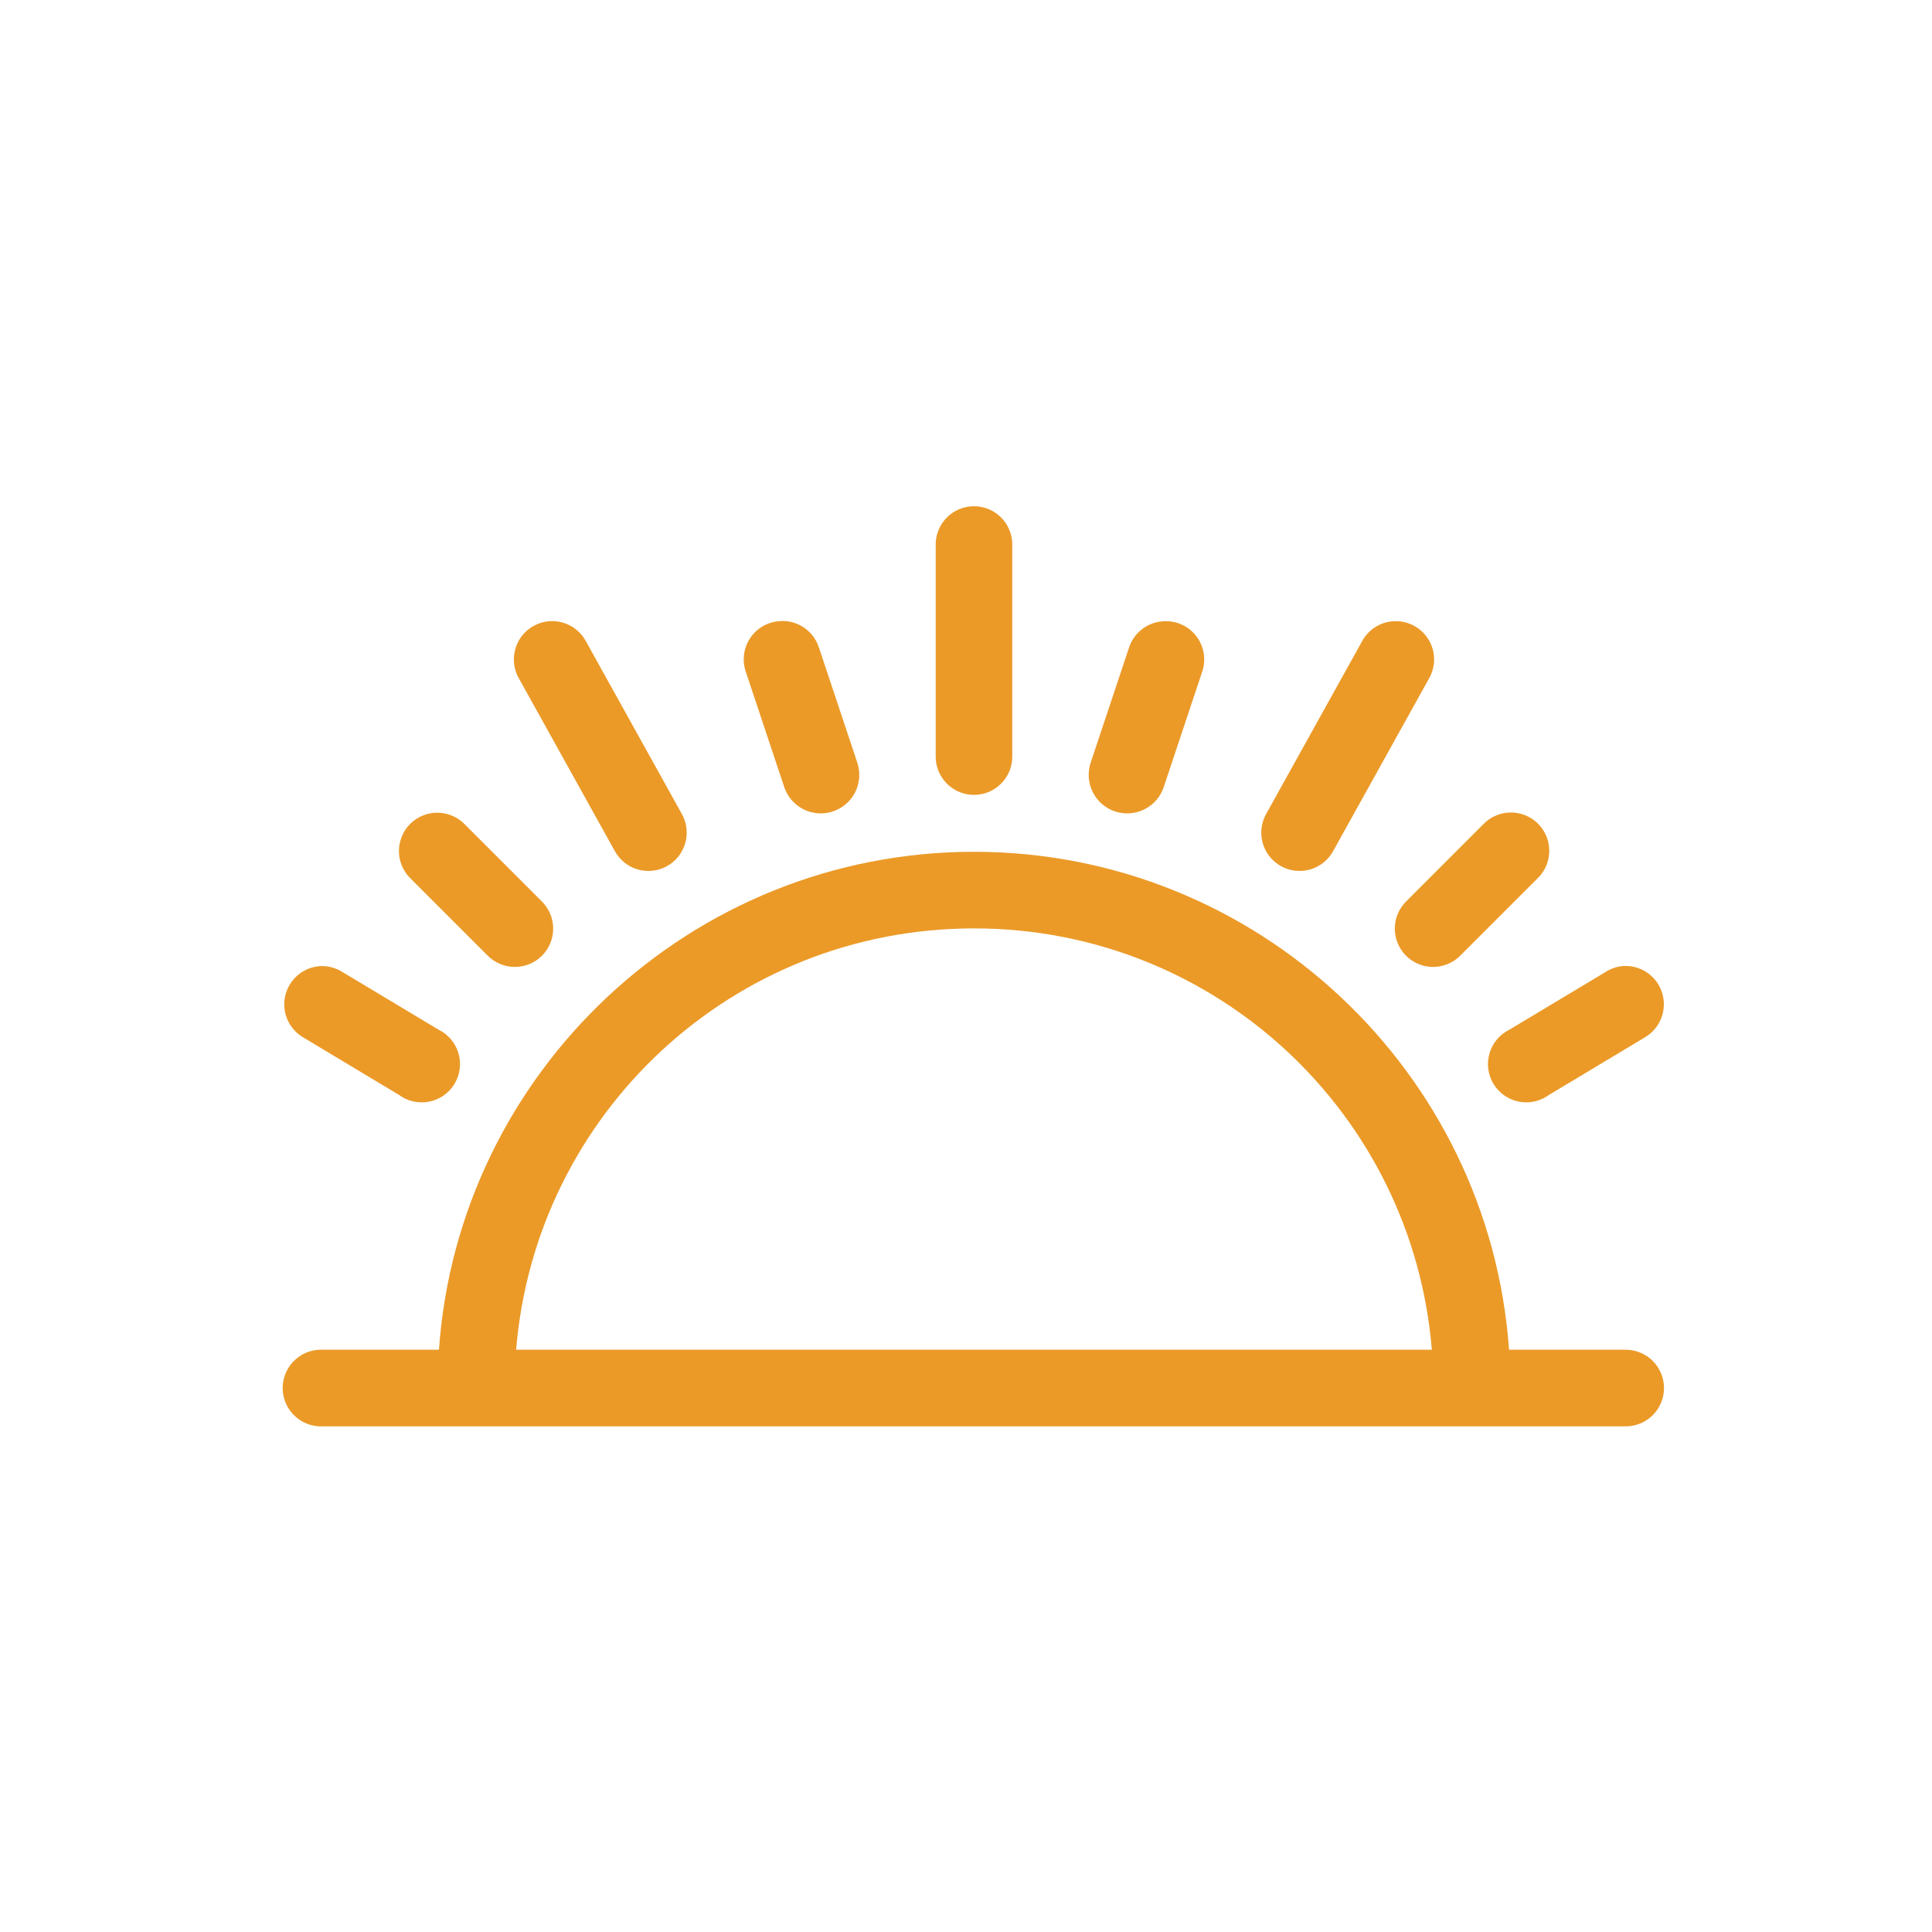 <svg width="115" height="115" viewBox="0 0 115 115" fill="none" xmlns="http://www.w3.org/2000/svg">
<g clip-path="url(#clip0)">
<path fill-rule="evenodd" clip-rule="evenodd" d="M56.261 30.91C56.637 30.481 57.16 30.209 57.726 30.146C58.049 30.111 58.375 30.145 58.684 30.245C58.993 30.346 59.276 30.512 59.516 30.731C59.755 30.95 59.945 31.218 60.072 31.517C60.2 31.815 60.263 32.138 60.255 32.462V45.002C60.26 45.304 60.204 45.604 60.091 45.885C59.979 46.165 59.811 46.42 59.599 46.635C59.387 46.85 59.134 47.021 58.856 47.138C58.577 47.255 58.278 47.315 57.975 47.315C57.673 47.315 57.374 47.255 57.096 47.138C56.817 47.021 56.564 46.85 56.352 46.635C56.14 46.42 55.972 46.165 55.86 45.885C55.747 45.604 55.691 45.304 55.696 45.002V32.462C55.683 31.892 55.885 31.338 56.261 30.91ZM31.561 37.383C31.872 37.166 32.233 37.029 32.611 36.986C33.069 36.934 33.531 37.022 33.938 37.238C34.346 37.455 34.677 37.789 34.891 38.198L40.59 48.458C40.883 48.987 40.954 49.611 40.787 50.192C40.62 50.773 40.229 51.264 39.7 51.557C39.171 51.85 38.547 51.921 37.966 51.754C37.385 51.587 36.893 51.196 36.6 50.666L30.901 40.406C30.708 40.079 30.601 39.708 30.588 39.329C30.575 38.949 30.658 38.572 30.828 38.232C30.997 37.893 31.25 37.601 31.561 37.383ZM45.308 37.335C45.594 37.15 45.917 37.03 46.255 36.986C46.789 36.911 47.332 37.026 47.789 37.313C48.245 37.6 48.586 38.04 48.749 38.554L51.029 45.394C51.125 45.679 51.163 45.981 51.143 46.281C51.122 46.581 51.042 46.875 50.909 47.144C50.775 47.414 50.589 47.655 50.362 47.852C50.135 48.05 49.871 48.201 49.586 48.297C49.3 48.393 48.999 48.432 48.699 48.411C48.398 48.391 48.105 48.311 47.835 48.177C47.566 48.043 47.325 47.858 47.127 47.631C46.929 47.404 46.778 47.14 46.682 46.855L44.402 40.014C44.288 39.694 44.247 39.352 44.282 39.013C44.317 38.675 44.427 38.348 44.605 38.057C44.782 37.767 45.023 37.52 45.308 37.335ZM67.947 37.476C68.295 37.198 68.718 37.027 69.162 36.986C69.545 36.946 69.931 37.004 70.286 37.154C70.641 37.303 70.951 37.54 71.19 37.843C71.428 38.145 71.586 38.503 71.649 38.882C71.711 39.262 71.677 39.652 71.549 40.014L69.269 46.855C69.173 47.14 69.022 47.404 68.824 47.631C68.626 47.858 68.385 48.043 68.116 48.177C67.846 48.311 67.553 48.391 67.252 48.411C66.952 48.432 66.651 48.393 66.365 48.297C66.08 48.201 65.816 48.05 65.589 47.852C65.362 47.655 65.177 47.414 65.043 47.144C64.909 46.875 64.829 46.581 64.808 46.281C64.788 45.981 64.826 45.679 64.922 45.394L67.202 38.554C67.34 38.13 67.599 37.755 67.947 37.476ZM81.799 37.368C82.11 37.157 82.468 37.026 82.842 36.986C83.261 36.942 83.685 37.014 84.066 37.196C84.447 37.378 84.77 37.662 84.999 38.017C85.228 38.371 85.354 38.782 85.363 39.204C85.372 39.626 85.264 40.042 85.05 40.406L79.35 50.666C79.058 51.196 78.567 51.587 77.985 51.754C77.404 51.921 76.78 51.85 76.251 51.557C75.722 51.264 75.331 50.773 75.164 50.192C74.997 49.611 75.068 48.987 75.361 48.458L81.061 38.198C81.235 37.865 81.488 37.58 81.799 37.368ZM24.615 48.865C24.958 48.595 25.372 48.429 25.806 48.386C26.146 48.353 26.489 48.397 26.809 48.514C27.13 48.631 27.42 48.819 27.659 49.063L32.219 53.623C32.438 53.832 32.614 54.083 32.736 54.361C32.858 54.638 32.923 54.938 32.927 55.241C32.932 55.544 32.876 55.845 32.763 56.126C32.65 56.407 32.482 56.663 32.269 56.879C32.055 57.095 31.801 57.266 31.521 57.382C31.241 57.498 30.941 57.557 30.637 57.556C30.334 57.554 30.034 57.493 29.755 57.374C29.476 57.256 29.224 57.083 29.012 56.865L24.452 52.305C24.137 52.004 23.914 51.618 23.811 51.193C23.708 50.769 23.729 50.324 23.872 49.911C24.014 49.499 24.272 49.136 24.615 48.865ZM88.292 49.063C88.644 48.697 89.108 48.459 89.611 48.386C90.091 48.317 90.58 48.402 91.009 48.63C91.437 48.858 91.781 49.216 91.992 49.653C92.202 50.09 92.268 50.583 92.179 51.06C92.091 51.537 91.852 51.973 91.499 52.305L86.939 56.865C86.727 57.083 86.475 57.256 86.196 57.374C85.917 57.493 85.617 57.554 85.314 57.556C85.01 57.557 84.71 57.498 84.43 57.382C84.15 57.266 83.896 57.095 83.683 56.879C83.469 56.663 83.301 56.407 83.188 56.126C83.075 55.845 83.019 55.544 83.024 55.241C83.028 54.938 83.094 54.638 83.215 54.361C83.337 54.083 83.513 53.832 83.732 53.623L88.292 49.063ZM17.742 58.03C18.118 57.717 18.585 57.534 19.073 57.506C19.538 57.488 19.998 57.612 20.391 57.863L26.091 61.283C26.378 61.42 26.632 61.617 26.838 61.859C27.044 62.101 27.198 62.383 27.288 62.688C27.379 62.992 27.404 63.313 27.364 63.628C27.323 63.943 27.218 64.246 27.053 64.518C26.888 64.79 26.669 65.025 26.408 65.207C26.147 65.389 25.852 65.514 25.54 65.575C25.228 65.636 24.906 65.631 24.596 65.561C24.287 65.49 23.995 65.356 23.74 65.166L18.04 61.746C17.619 61.497 17.289 61.119 17.099 60.669C16.909 60.218 16.869 59.718 16.985 59.243C17.101 58.768 17.366 58.343 17.742 58.03ZM95.56 57.863C95.86 57.667 96.202 57.545 96.557 57.506C97.074 57.46 97.59 57.592 98.022 57.878C98.453 58.165 98.774 58.59 98.932 59.084C99.09 59.578 99.074 60.11 98.889 60.594C98.703 61.078 98.358 61.484 97.911 61.746L92.211 65.166C91.956 65.356 91.665 65.49 91.355 65.561C91.045 65.631 90.723 65.636 90.411 65.575C90.1 65.514 89.804 65.389 89.543 65.207C89.282 65.025 89.063 64.79 88.898 64.518C88.734 64.246 88.628 63.943 88.587 63.628C88.547 63.313 88.573 62.992 88.663 62.688C88.754 62.383 88.907 62.101 89.113 61.859C89.319 61.617 89.573 61.42 89.86 61.283L95.56 57.863Z" fill="#EB9A28"/>
<path fill-rule="evenodd" clip-rule="evenodd" d="M57.975 50.702C41.139 50.702 27.297 63.797 26.127 80.342H19.215C19.144 80.339 19.073 80.339 19.002 80.342C18.702 80.356 18.409 80.429 18.137 80.556C17.866 80.684 17.622 80.864 17.421 81.085C17.219 81.307 17.062 81.566 16.961 81.848C16.859 82.13 16.814 82.43 16.828 82.729C16.842 83.028 16.915 83.322 17.043 83.593C17.17 83.865 17.35 84.108 17.572 84.31C17.793 84.512 18.053 84.668 18.335 84.769C18.617 84.871 18.916 84.916 19.215 84.902H96.736C97.038 84.906 97.338 84.85 97.618 84.738C97.898 84.625 98.153 84.458 98.369 84.246C98.584 84.034 98.755 83.781 98.871 83.502C98.988 83.223 99.048 82.924 99.048 82.622C99.048 82.32 98.988 82.021 98.871 81.742C98.755 81.463 98.584 81.21 98.369 80.998C98.153 80.786 97.898 80.619 97.618 80.506C97.338 80.394 97.038 80.338 96.736 80.342H89.824C88.653 63.797 74.812 50.702 57.975 50.702ZM85.229 80.342C84.075 66.278 72.346 55.262 57.975 55.262C43.605 55.262 31.876 66.278 30.722 80.342H85.229Z" fill="#EB9A28"/>
</g>
<defs>
<clipPath id="clip0">
<rect width="165.217" height="165.217" fill="white" transform="translate(0.976 0.542) scale(0.69)"/>
</clipPath>
</defs>
</svg>
